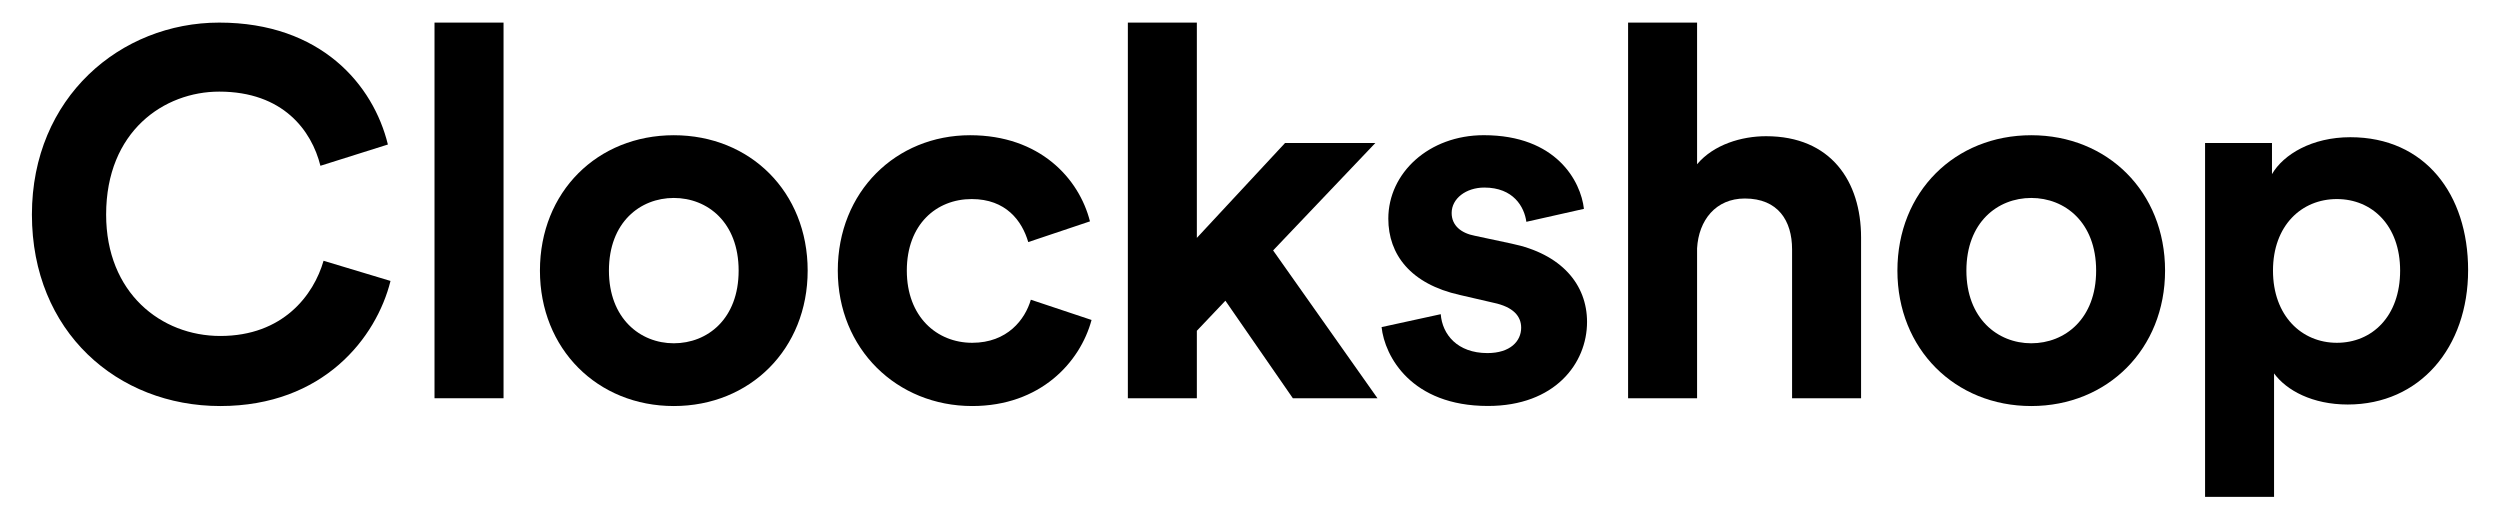 <?xml version="1.0" encoding="utf-8"?>
<!-- Generator: Adobe Illustrator 15.1.0, SVG Export Plug-In  -->
<!DOCTYPE svg PUBLIC "-//W3C//DTD SVG 1.1//EN" "http://www.w3.org/Graphics/SVG/1.1/DTD/svg11.dtd">
<svg version="1.1"
	 xmlns="http://www.w3.org/2000/svg" xmlns:xlink="http://www.w3.org/1999/xlink" xmlns:a="http://ns.adobe.com/AdobeSVGViewerExtensions/3.0/"
	 x="0px" y="0px" width="77px" height="16px" viewBox="-0.983 -0.696 77 16"
	 overflow="visible" enable-background="new -0.983 -0.696 77 16" xml:space="preserve">
<defs>
</defs>
<rect x="12.4" width="2.126" height="11.57"/>
<path d="M23.893,7.639c0,2.414-1.773,4.171-4.123,4.171c-2.349,0-4.123-1.757-4.123-4.171c0-2.429,1.774-4.17,4.123-4.17
	C22.119,3.469,23.893,5.21,23.893,7.639 M21.767,7.639c0-1.486-0.958-2.238-1.997-2.238c-1.038,0-1.998,0.752-1.998,2.238
	c0,1.471,0.96,2.238,1.998,2.238C20.809,9.877,21.767,9.125,21.767,7.639z"/>
<path d="M26.947,7.639c0,1.423,0.927,2.223,2.013,2.223c1.088,0,1.631-0.721,1.807-1.327l1.87,0.624
	c-0.353,1.31-1.582,2.651-3.677,2.651c-2.317,0-4.139-1.757-4.139-4.171c0-2.429,1.79-4.17,4.075-4.17
	c2.142,0,3.355,1.325,3.692,2.653L30.687,6.76C30.495,6.104,30,5.435,28.945,5.435C27.857,5.435,26.947,6.216,26.947,7.639"/>
<polyline points="38.229,7.017 41.443,11.57 38.837,11.57 36.759,8.566 35.88,9.492 35.88,11.57 33.755,11.57 33.755,0 35.88,0 
	35.88,6.631 38.597,3.708 41.378,3.708 38.229,7.017 "/>
<path d="M43.392,8.981c0.047,0.624,0.512,1.198,1.438,1.198c0.705,0,1.039-0.368,1.039-0.782c0-0.352-0.24-0.639-0.848-0.767
	l-1.037-0.24c-1.52-0.337-2.207-1.247-2.207-2.351c0-1.405,1.248-2.571,2.941-2.571c2.238,0,2.988,1.422,3.084,2.269l-1.773,0.399
	c-0.064-0.464-0.4-1.055-1.295-1.055c-0.561,0-1.006,0.336-1.006,0.783c0,0.384,0.287,0.622,0.719,0.703l1.119,0.239
	c1.549,0.319,2.332,1.263,2.332,2.414c0,1.277-0.99,2.588-3.053,2.588c-2.363,0-3.18-1.533-3.275-2.429L43.392,8.981"/>
<path d="M51.287,11.57h-2.125V0h2.125v4.363c0.51-0.608,1.373-0.864,2.125-0.864c1.998,0,2.926,1.392,2.926,3.117v4.954h-2.125
	V6.983c0-0.88-0.432-1.565-1.455-1.565c-0.896,0-1.422,0.669-1.471,1.534V11.57"/>
<path d="M65.701,7.639c0,2.414-1.773,4.171-4.121,4.171c-2.35,0-4.123-1.757-4.123-4.171c0-2.429,1.773-4.17,4.123-4.17
	C63.927,3.469,65.701,5.21,65.701,7.639 M63.578,7.639c0-1.486-0.961-2.238-1.998-2.238c-1.039,0-1.998,0.752-1.998,2.238
	c0,1.471,0.959,2.238,1.998,2.238C62.617,9.877,63.578,9.125,63.578,7.639z"/>
<path d="M66.933,14.607V3.708h2.061v0.959c0.352-0.606,1.23-1.137,2.414-1.137c2.301,0,3.627,1.76,3.627,4.093
	c0,2.382-1.486,4.14-3.707,4.14c-1.086,0-1.887-0.434-2.27-0.958v3.803H66.933 M70.992,5.435c-1.086,0-1.967,0.814-1.967,2.204
	s0.881,2.223,1.967,2.223s1.949-0.815,1.949-2.223C72.941,6.249,72.078,5.435,70.992,5.435z"/>
<path d="M0,5.913C0,2.301,2.732,0,5.769,0c3.134,0,4.747,1.918,5.195,3.755L8.886,4.41c-0.271-1.086-1.15-2.284-3.117-2.284
	c-1.693,0-3.483,1.214-3.483,3.787c0,2.413,1.693,3.739,3.516,3.739c1.935,0,2.877-1.262,3.181-2.316l2.062,0.621
	C10.611,9.7,8.981,11.81,5.801,11.81C2.636,11.81,0,9.524,0,5.913"/>
</svg>
